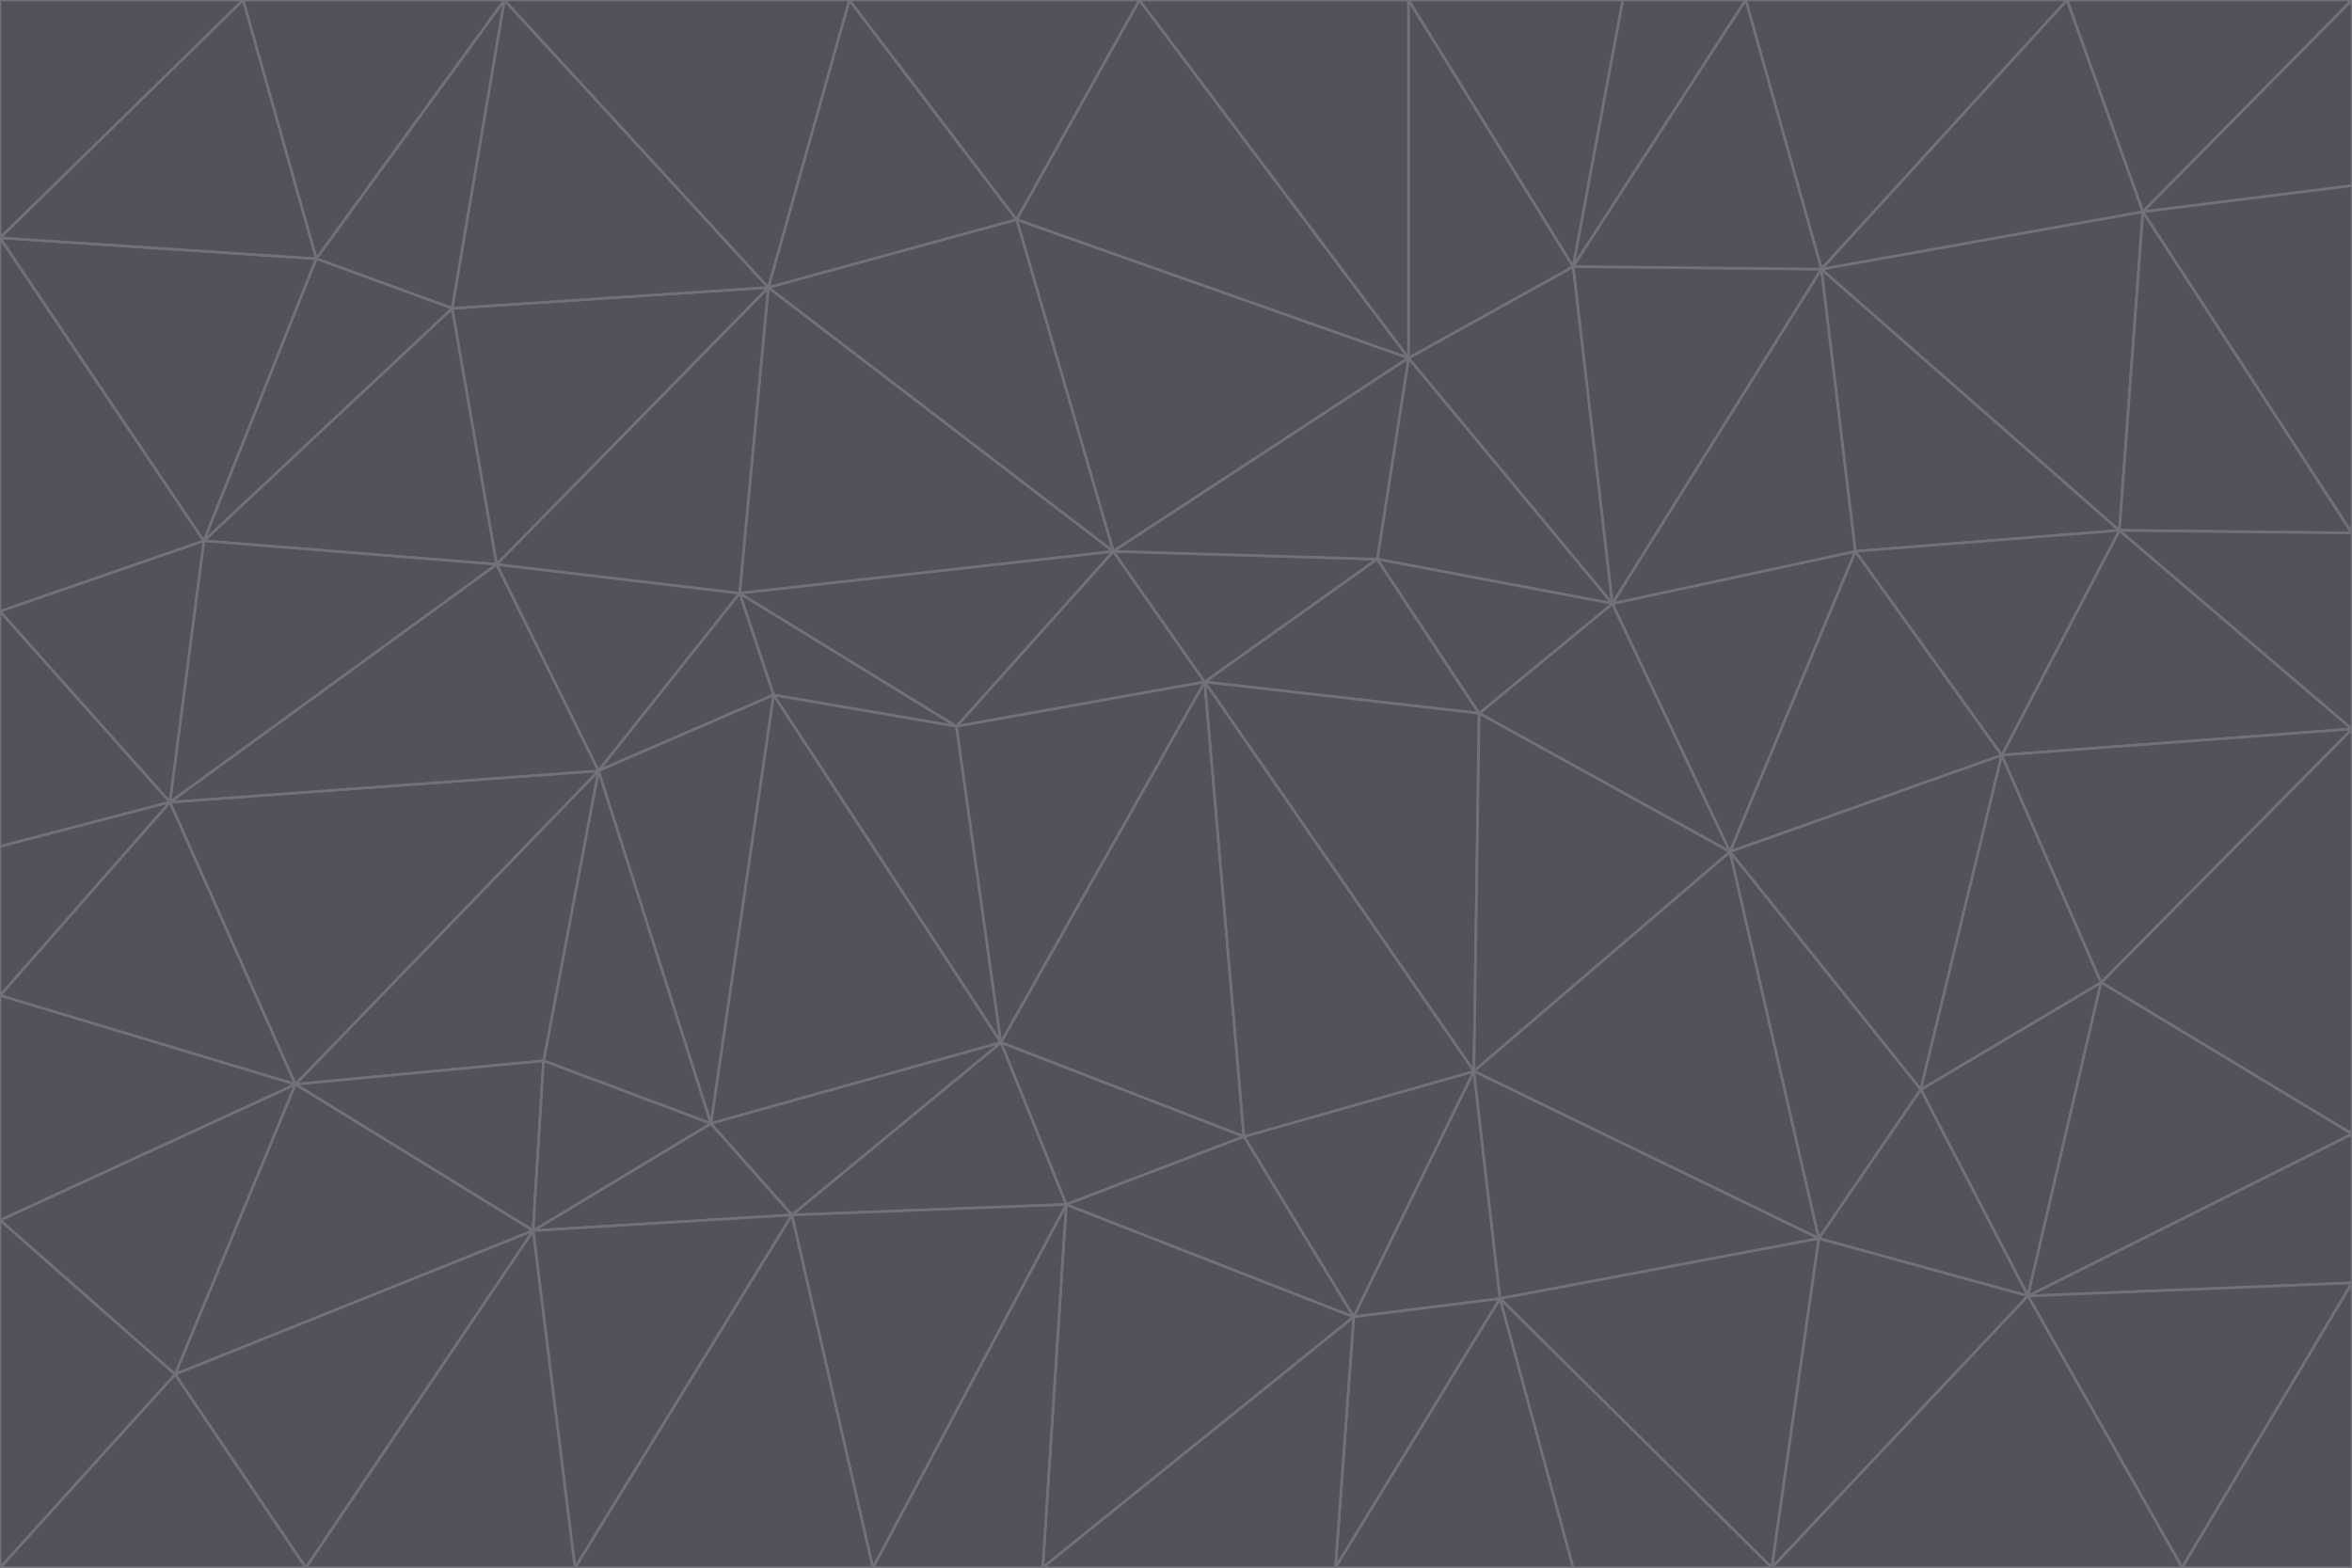 <svg id="visual" viewBox="0 0 900 600" width="900" height="600" xmlns="http://www.w3.org/2000/svg" xmlns:xlink="http://www.w3.org/1999/xlink" version="1.1"><g stroke-width="1" stroke-linejoin="bevel"><path d="M461 261L426 211L366 278Z" fill="#52525b" stroke="#71717a"></path><path d="M283 227L296 266L366 278Z" fill="#52525b" stroke="#71717a"></path><path d="M461 261L527 214L426 211Z" fill="#52525b" stroke="#71717a"></path><path d="M426 211L283 227L366 278Z" fill="#52525b" stroke="#71717a"></path><path d="M296 266L383 399L366 278Z" fill="#52525b" stroke="#71717a"></path><path d="M366 278L383 399L461 261Z" fill="#52525b" stroke="#71717a"></path><path d="M461 261L566 273L527 214Z" fill="#52525b" stroke="#71717a"></path><path d="M564 410L566 273L461 261Z" fill="#52525b" stroke="#71717a"></path><path d="M539 137L389 84L426 211Z" fill="#52525b" stroke="#71717a"></path><path d="M426 211L294 110L283 227Z" fill="#52525b" stroke="#71717a"></path><path d="M617 231L539 137L527 214Z" fill="#52525b" stroke="#71717a"></path><path d="M527 214L539 137L426 211Z" fill="#52525b" stroke="#71717a"></path><path d="M283 227L229 295L296 266Z" fill="#52525b" stroke="#71717a"></path><path d="M296 266L272 430L383 399Z" fill="#52525b" stroke="#71717a"></path><path d="M190 216L229 295L283 227Z" fill="#52525b" stroke="#71717a"></path><path d="M383 399L476 435L461 261Z" fill="#52525b" stroke="#71717a"></path><path d="M389 84L294 110L426 211Z" fill="#52525b" stroke="#71717a"></path><path d="M383 399L408 461L476 435Z" fill="#52525b" stroke="#71717a"></path><path d="M303 465L408 461L383 399Z" fill="#52525b" stroke="#71717a"></path><path d="M662 326L617 231L566 273Z" fill="#52525b" stroke="#71717a"></path><path d="M566 273L617 231L527 214Z" fill="#52525b" stroke="#71717a"></path><path d="M518 504L564 410L476 435Z" fill="#52525b" stroke="#71717a"></path><path d="M476 435L564 410L461 261Z" fill="#52525b" stroke="#71717a"></path><path d="M229 295L272 430L296 266Z" fill="#52525b" stroke="#71717a"></path><path d="M294 110L190 216L283 227Z" fill="#52525b" stroke="#71717a"></path><path d="M229 295L208 406L272 430Z" fill="#52525b" stroke="#71717a"></path><path d="M272 430L303 465L383 399Z" fill="#52525b" stroke="#71717a"></path><path d="M617 231L602 102L539 137Z" fill="#52525b" stroke="#71717a"></path><path d="M539 137L436 0L389 84Z" fill="#52525b" stroke="#71717a"></path><path d="M113 415L208 406L229 295Z" fill="#52525b" stroke="#71717a"></path><path d="M272 430L204 471L303 465Z" fill="#52525b" stroke="#71717a"></path><path d="M564 410L662 326L566 273Z" fill="#52525b" stroke="#71717a"></path><path d="M617 231L697 103L602 102Z" fill="#52525b" stroke="#71717a"></path><path d="M539 0L436 0L539 137Z" fill="#52525b" stroke="#71717a"></path><path d="M389 84L325 0L294 110Z" fill="#52525b" stroke="#71717a"></path><path d="M399 600L518 504L408 461Z" fill="#52525b" stroke="#71717a"></path><path d="M408 461L518 504L476 435Z" fill="#52525b" stroke="#71717a"></path><path d="M564 410L696 474L662 326Z" fill="#52525b" stroke="#71717a"></path><path d="M436 0L325 0L389 84Z" fill="#52525b" stroke="#71717a"></path><path d="M294 110L173 118L190 216Z" fill="#52525b" stroke="#71717a"></path><path d="M193 0L173 118L294 110Z" fill="#52525b" stroke="#71717a"></path><path d="M113 415L204 471L208 406Z" fill="#52525b" stroke="#71717a"></path><path d="M602 102L539 0L539 137Z" fill="#52525b" stroke="#71717a"></path><path d="M518 504L574 497L564 410Z" fill="#52525b" stroke="#71717a"></path><path d="M208 406L204 471L272 430Z" fill="#52525b" stroke="#71717a"></path><path d="M334 600L399 600L408 461Z" fill="#52525b" stroke="#71717a"></path><path d="M113 415L229 295L65 307Z" fill="#52525b" stroke="#71717a"></path><path d="M662 326L710 211L617 231Z" fill="#52525b" stroke="#71717a"></path><path d="M602 102L621 0L539 0Z" fill="#52525b" stroke="#71717a"></path><path d="M710 211L697 103L617 231Z" fill="#52525b" stroke="#71717a"></path><path d="M193 0L121 99L173 118Z" fill="#52525b" stroke="#71717a"></path><path d="M173 118L78 207L190 216Z" fill="#52525b" stroke="#71717a"></path><path d="M668 0L621 0L602 102Z" fill="#52525b" stroke="#71717a"></path><path d="M65 307L229 295L190 216Z" fill="#52525b" stroke="#71717a"></path><path d="M121 99L78 207L173 118Z" fill="#52525b" stroke="#71717a"></path><path d="M325 0L193 0L294 110Z" fill="#52525b" stroke="#71717a"></path><path d="M334 600L408 461L303 465Z" fill="#52525b" stroke="#71717a"></path><path d="M518 504L511 600L574 497Z" fill="#52525b" stroke="#71717a"></path><path d="M334 600L303 465L220 600Z" fill="#52525b" stroke="#71717a"></path><path d="M78 207L65 307L190 216Z" fill="#52525b" stroke="#71717a"></path><path d="M220 600L303 465L204 471Z" fill="#52525b" stroke="#71717a"></path><path d="M399 600L511 600L518 504Z" fill="#52525b" stroke="#71717a"></path><path d="M662 326L766 289L710 211Z" fill="#52525b" stroke="#71717a"></path><path d="M710 211L811 203L697 103Z" fill="#52525b" stroke="#71717a"></path><path d="M735 417L766 289L662 326Z" fill="#52525b" stroke="#71717a"></path><path d="M696 474L564 410L574 497Z" fill="#52525b" stroke="#71717a"></path><path d="M678 600L696 474L574 497Z" fill="#52525b" stroke="#71717a"></path><path d="M696 474L735 417L662 326Z" fill="#52525b" stroke="#71717a"></path><path d="M791 0L668 0L697 103Z" fill="#52525b" stroke="#71717a"></path><path d="M697 103L668 0L602 102Z" fill="#52525b" stroke="#71717a"></path><path d="M511 600L602 600L574 497Z" fill="#52525b" stroke="#71717a"></path><path d="M117 600L220 600L204 471Z" fill="#52525b" stroke="#71717a"></path><path d="M900 279L811 203L766 289Z" fill="#52525b" stroke="#71717a"></path><path d="M766 289L811 203L710 211Z" fill="#52525b" stroke="#71717a"></path><path d="M776 496L804 376L735 417Z" fill="#52525b" stroke="#71717a"></path><path d="M735 417L804 376L766 289Z" fill="#52525b" stroke="#71717a"></path><path d="M776 496L735 417L696 474Z" fill="#52525b" stroke="#71717a"></path><path d="M193 0L93 0L121 99Z" fill="#52525b" stroke="#71717a"></path><path d="M0 91L0 234L78 207Z" fill="#52525b" stroke="#71717a"></path><path d="M78 207L0 234L65 307Z" fill="#52525b" stroke="#71717a"></path><path d="M0 91L78 207L121 99Z" fill="#52525b" stroke="#71717a"></path><path d="M65 307L0 381L113 415Z" fill="#52525b" stroke="#71717a"></path><path d="M113 415L67 526L204 471Z" fill="#52525b" stroke="#71717a"></path><path d="M0 234L0 324L65 307Z" fill="#52525b" stroke="#71717a"></path><path d="M0 324L0 381L65 307Z" fill="#52525b" stroke="#71717a"></path><path d="M602 600L678 600L574 497Z" fill="#52525b" stroke="#71717a"></path><path d="M678 600L776 496L696 474Z" fill="#52525b" stroke="#71717a"></path><path d="M0 467L67 526L113 415Z" fill="#52525b" stroke="#71717a"></path><path d="M93 0L0 91L121 99Z" fill="#52525b" stroke="#71717a"></path><path d="M811 203L820 81L697 103Z" fill="#52525b" stroke="#71717a"></path><path d="M900 204L820 81L811 203Z" fill="#52525b" stroke="#71717a"></path><path d="M67 526L117 600L204 471Z" fill="#52525b" stroke="#71717a"></path><path d="M820 81L791 0L697 103Z" fill="#52525b" stroke="#71717a"></path><path d="M0 381L0 467L113 415Z" fill="#52525b" stroke="#71717a"></path><path d="M67 526L0 600L117 600Z" fill="#52525b" stroke="#71717a"></path><path d="M93 0L0 0L0 91Z" fill="#52525b" stroke="#71717a"></path><path d="M900 434L900 279L804 376Z" fill="#52525b" stroke="#71717a"></path><path d="M804 376L900 279L766 289Z" fill="#52525b" stroke="#71717a"></path><path d="M820 81L900 0L791 0Z" fill="#52525b" stroke="#71717a"></path><path d="M900 279L900 204L811 203Z" fill="#52525b" stroke="#71717a"></path><path d="M900 491L900 434L776 496Z" fill="#52525b" stroke="#71717a"></path><path d="M776 496L900 434L804 376Z" fill="#52525b" stroke="#71717a"></path><path d="M900 204L900 71L820 81Z" fill="#52525b" stroke="#71717a"></path><path d="M0 467L0 600L67 526Z" fill="#52525b" stroke="#71717a"></path><path d="M835 600L900 491L776 496Z" fill="#52525b" stroke="#71717a"></path><path d="M678 600L835 600L776 496Z" fill="#52525b" stroke="#71717a"></path><path d="M900 71L900 0L820 81Z" fill="#52525b" stroke="#71717a"></path><path d="M835 600L900 600L900 491Z" fill="#52525b" stroke="#71717a"></path></g></svg>